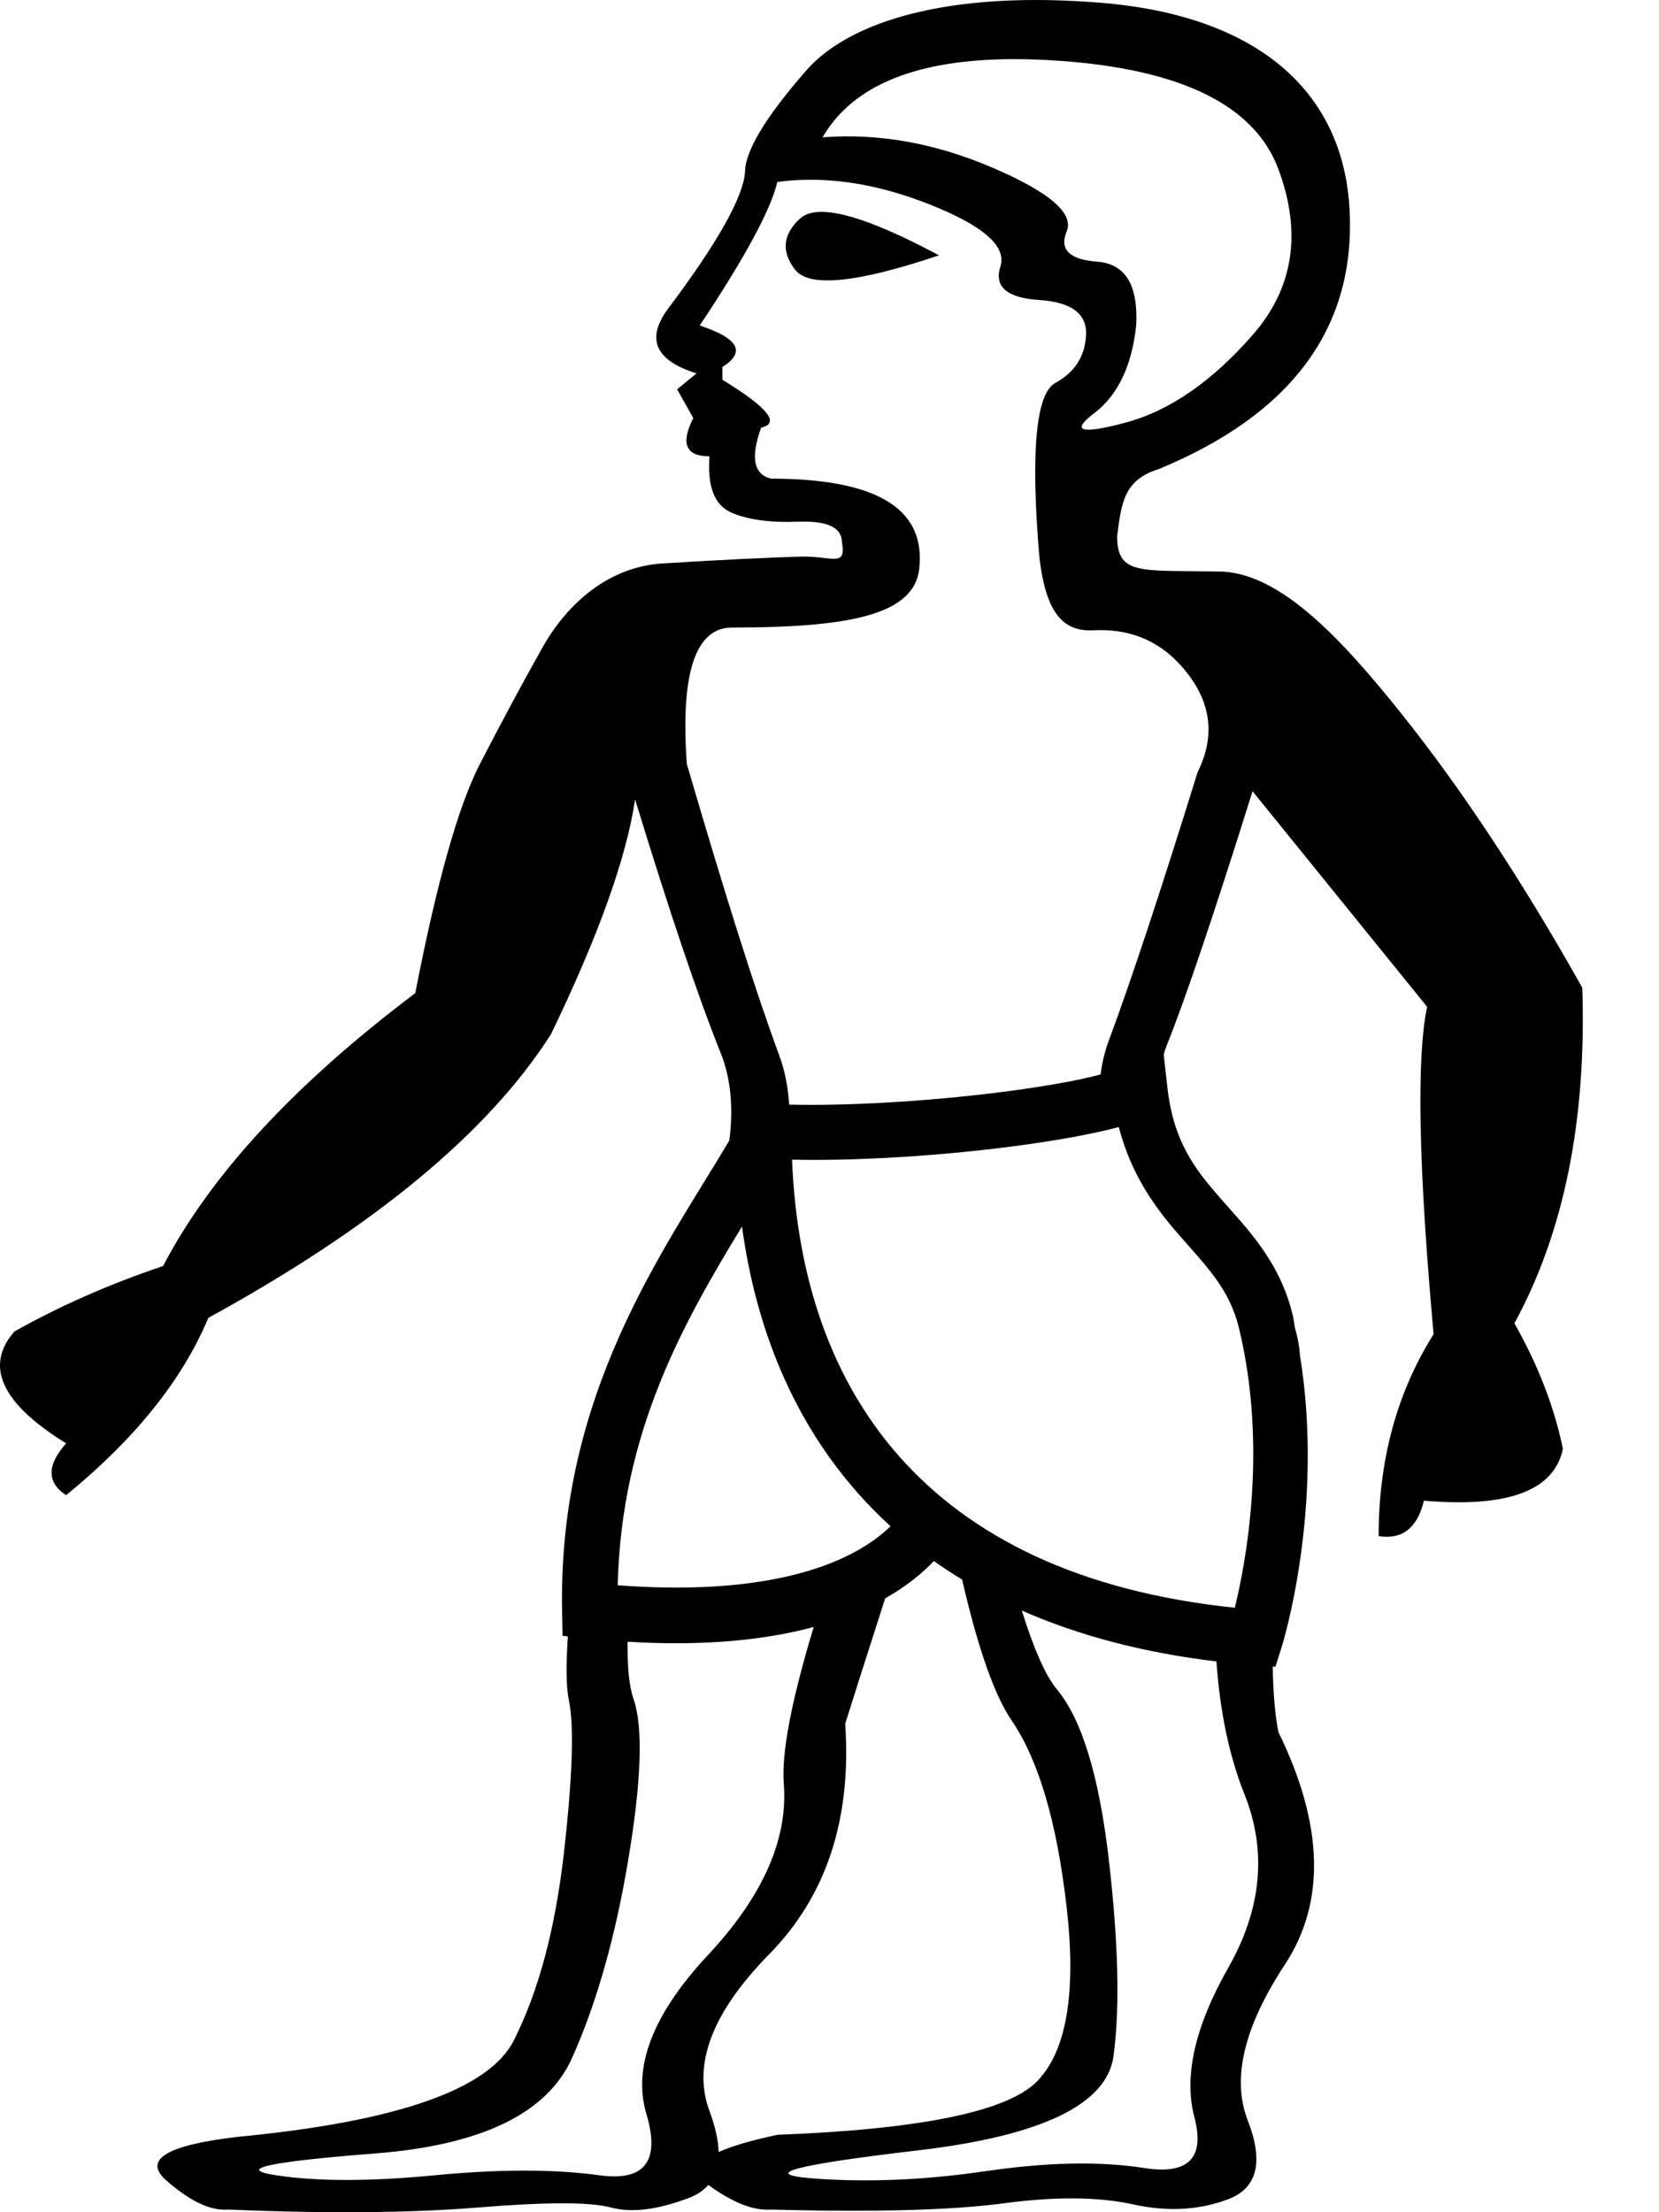 <?xml version="1.0" encoding="UTF-8" standalone="no"?>
<svg
   width="750"
   height="1000"
   id="svg2"
   version="1.1"
   inkscape:version="1.4.2 (f4327f4, 2025-05-13)"
   sodipodi:docname="1304C.svg"
   xmlns:inkscape="http://www.inkscape.org/namespaces/inkscape"
   xmlns:sodipodi="http://sodipodi.sourceforge.net/DTD/sodipodi-0.dtd"
   xmlns="http://www.w3.org/2000/svg"
   xmlns:svg="http://www.w3.org/2000/svg"
   xmlns:rdf="http://www.w3.org/1999/02/22-rdf-syntax-ns#"
   xmlns:cc="http://creativecommons.org/ns#"
   xmlns:dc="http://purl.org/dc/elements/1.1/">
  <defs
     id="defs8" />
  <sodipodi:namedview
     pagecolor="#ffffff"
     bordercolor="#666666"
     borderopacity="1"
     objecttolerance="10"
     gridtolerance="10"
     guidetolerance="10"
     inkscape:pageopacity="0"
     inkscape:pageshadow="2"
     inkscape:window-width="1680"
     inkscape:window-height="998"
     id="namedview6"
     showgrid="false"
     inkscape:zoom="0.26693281"
     inkscape:cx="889.73701"
     inkscape:cy="331.54411"
     inkscape:window-x="-8"
     inkscape:window-y="-8"
     inkscape:window-maximized="1"
     inkscape:current-layer="svg2"
     fit-margin-top="0"
     fit-margin-left="0"
     fit-margin-right="0"
     fit-margin-bottom="0"
     inkscape:showpageshadow="2"
     inkscape:pagecheckerboard="0"
     inkscape:deskcolor="#d1d1d1" />
  <path
     id="path4"
     style="fill:#000000;stroke:none;stroke-width:1"
     d="M 447.326 0.742 C 406.04 3.788 378.454 15.919 364.57 31.781 C 346.058 52.931 336.803 68.314 336.803 77.928 C 335.828 89.464 324.138 110.133 301.729 139.936 C 291.985 153.395 296.369 163.007 314.881 168.775 L 306.111 175.986 L 313.42 188.965 C 307.574 200.501 310.009 206.27 320.727 206.27 C 319.752 219.729 322.919 228.141 330.227 231.506 C 337.534 234.871 347.765 236.313 360.918 235.832 C 374.071 235.351 380.646 238.476 380.646 245.205 C 382.595 256.741 376.263 251.204 361.648 251.615 C 347.034 252.026 326.329 253.055 299.535 254.699 C 272.742 256.344 254.717 275.855 245.461 292.301 C 236.205 308.746 226.706 326.424 216.963 345.336 C 207.22 364.248 197.476 398.783 187.732 448.941 C 133.171 490.055 95.173 531.168 73.738 572.281 C 49.38 580.504 26.97 590.371 6.51 601.883 C -7.131 617.506 0.665 634.363 29.895 652.453 C 21.126 662.32 21.126 670.133 29.895 675.889 C 61.073 650.398 82.507 623.674 94.199 595.717 C 169.221 554.603 220.86 511.846 249.115 467.443 C 270.55 423.041 283.216 387.684 287.113 361.371 C 302.702 412.352 315.611 450.586 325.842 476.076 C 330.368 487.353 331.653 501.073 329.695 515.576 C 300.508 564.868 252.179 629.65 254.115 728.414 L 254.332 739.461 L 256.719 739.709 C 255.82 753.177 255.964 762.735 257.152 768.383 C 259.588 779.958 258.858 802.952 254.961 837.365 C 251.064 871.778 243.513 900.091 232.309 922.303 C 221.104 944.515 179.451 959.063 107.352 965.945 C 75.199 969.7 64.482 976.269 75.199 985.654 C 85.917 995.04 95.172 999.419 102.967 998.793 C 147.785 1000.67 185.541 1000.358 216.232 997.855 C 246.923 995.353 266.896 995.353 276.152 997.855 C 285.408 1000.358 297.099 998.949 311.227 993.631 C 315.005 992.208 318.001 990.227 320.211 987.686 C 331.322 995.712 340.749 999.415 348.494 998.793 C 395.261 1000.044 430.337 999.105 453.721 995.977 C 477.104 992.849 496.591 993.006 512.18 996.447 C 527.769 999.889 542.14 999.107 555.293 994.102 C 568.446 989.096 571.37 977.208 564.062 958.438 C 556.755 939.667 562.357 916.203 580.869 888.047 C 599.381 859.891 598.406 824.853 577.945 782.932 C 576.454 775.591 575.598 765.728 575.375 753.342 L 576.594 753.436 L 579.578 743.963 C 579.578 743.963 598.936 682.288 587.711 612.791 C 587.448 608.781 586.724 604.716 585.512 600.592 C 585.066 598.507 584.899 596.477 584.393 594.385 C 578.416 569.715 563.428 555.079 551.672 541.602 C 539.915 528.124 530.497 515.97 527.736 491.43 L 526.084 476.738 C 526.486 475.221 526.966 473.765 527.525 472.377 C 535.807 451.82 548.716 413.584 566.254 357.67 L 645.174 455.109 C 640.302 478.133 641.277 527.469 648.098 603.117 C 631.534 629.43 623.252 659.853 623.252 694.389 C 633.969 696.033 640.79 690.688 643.713 678.354 C 681.711 681.643 702.659 673.832 706.557 654.92 C 702.659 636.008 695.35 617.096 684.633 598.184 C 707.042 557.07 717.273 506.5 715.324 446.475 C 688.043 397.961 660.763 356.644 633.482 322.52 C 606.202 288.396 579.408 260.043 553.102 258.398 C 516.078 257.576 505.041 260.586 505.041 242.32 C 506.99 226.938 508.282 216.844 523.871 212.037 C 584.279 187.042 613.021 147.865 610.098 94.51 C 607.175 41.154 568.204 5.731 493.182 0.924 C 476.375 -0.278 461.088 -0.273 447.326 0.742 z M 440.658 27.455 C 452.046 26.494 464.682 26.494 478.566 27.455 C 534.102 31.301 567.228 47.643 577.945 76.484 C 588.663 105.325 584.766 130.321 566.254 151.471 C 547.742 172.621 528.499 185.839 508.525 191.127 C 488.552 196.414 483.925 194.972 494.643 186.801 C 505.36 178.629 511.692 165.41 513.641 147.145 C 514.615 128.879 508.77 119.266 496.104 118.305 C 483.437 117.343 478.809 112.777 482.219 104.605 C 485.629 96.434 474.425 86.819 448.605 75.764 C 422.786 64.708 397.211 60.142 371.879 62.064 C 383.571 41.876 406.496 30.339 440.658 27.455 z M 367.768 81.262 C 384.392 81.442 401.839 85.137 420.107 92.348 C 444.465 101.961 455.183 111.334 452.26 120.467 C 449.337 129.6 455.182 134.648 469.797 135.609 C 484.412 136.571 491.475 141.857 490.988 151.471 C 490.501 161.084 485.872 168.295 477.104 173.102 C 468.335 177.908 465.9 203.866 469.797 250.973 C 472.72 277.891 481.002 285.723 494.643 284.9 C 512.18 284.078 526.308 290.656 537.025 304.635 C 547.743 318.613 549.205 333.414 541.41 349.037 C 524.847 402.484 511.449 442.981 501.219 470.527 C 499.426 475.354 498.209 480.44 497.568 485.676 C 494.08 486.602 490.026 487.564 485.633 488.438 C 473.575 490.836 458.436 493.092 442.18 494.914 C 413.895 498.085 382.072 499.931 356.744 499.326 C 356.289 491.358 354.757 483.717 352.148 476.693 C 341.918 449.147 328.034 405.361 310.496 345.336 C 307.573 304.223 314.394 283.666 330.957 283.666 C 386.493 283.666 414.748 277.41 415.723 255.299 C 417.671 229.342 395.261 216.363 348.494 216.363 C 340.7 214.441 339.24 206.75 344.111 193.291 C 352.88 191.368 347.033 184.158 326.572 171.66 L 326.572 165.893 C 337.29 159.163 333.879 152.913 316.342 147.145 C 336.802 116.381 348.495 94.752 351.418 82.254 C 356.777 81.533 362.226 81.202 367.768 81.262 z M 372.809 95.809 C 367.804 95.574 364.084 96.583 361.648 98.836 C 353.854 106.046 353.122 113.739 359.455 121.91 C 365.788 130.082 387.468 127.918 424.492 115.42 C 401.048 102.862 383.819 96.325 372.809 95.809 z M 505.787 509.459 C 511.378 531.213 522.501 546.191 532.832 558.035 C 545.43 572.477 555.815 582.603 560.096 600.271 C 573.223 654.46 563.132 706.736 558.238 726.756 C 487.585 719.407 438.711 694.56 406.73 658.574 C 375.689 623.645 360.214 577.395 358.061 524.205 C 384.841 524.765 416.281 522.973 444.965 519.758 C 461.776 517.873 477.478 515.549 490.51 512.957 C 496.266 511.812 501.179 510.685 505.787 509.459 z M 335.447 554.418 C 341.708 600.471 358.583 642.033 388.043 675.182 C 392.603 680.313 397.457 685.228 402.605 689.92 C 399.218 693.22 394.482 697.003 387.912 700.727 C 369.651 711.078 336.554 720.925 279.262 716.596 C 280.847 647.11 309.27 597.434 335.447 554.418 z M 422.191 705.656 C 426.299 708.563 430.552 711.351 434.953 714.02 C 442.129 745.14 449.604 766.391 457.375 777.77 C 469.554 795.602 477.834 823.756 482.219 862.236 C 486.603 900.716 482.22 926.84 469.066 940.604 C 455.913 954.369 416.697 962.503 351.418 965.006 C 339.681 967.518 330.832 970.114 324.873 972.793 C 324.744 967.494 323.362 961.3 320.727 954.213 C 312.932 933.252 321.944 909.632 347.764 883.354 C 373.583 857.075 385.032 822.348 382.109 779.176 C 385.013 769.854 391.035 750.958 400.17 722.516 C 400.193 722.502 400.217 722.49 400.24 722.477 C 409.972 716.96 417.103 710.997 422.191 705.656 z M 461.932 728.02 C 487.356 739.221 516.66 747.06 549.92 751.025 C 551.533 773.913 555.761 793.933 562.602 811.086 C 572.832 836.739 570.395 862.863 555.293 889.455 C 540.191 916.047 535.076 938.572 539.947 957.029 C 544.819 975.487 537.268 983.152 517.295 980.023 C 497.321 976.895 473.452 977.363 445.684 981.43 C 417.916 985.497 391.852 986.592 367.494 984.715 C 343.136 982.838 358.969 978.615 414.992 972.045 C 471.015 965.475 500.487 951.241 503.41 929.342 C 506.333 907.443 505.603 877.723 501.219 840.182 C 496.834 802.64 489.041 777.144 477.836 763.691 C 472.782 757.624 467.481 745.733 461.932 728.02 z M 367.865 735.445 C 357.764 768.803 353.254 792.453 354.34 806.395 C 356.288 831.422 344.841 857.231 319.996 883.822 C 295.151 910.414 285.895 934.348 292.229 955.621 C 298.562 976.895 291.498 986.124 271.037 983.309 C 250.576 980.493 225.731 980.493 196.502 983.309 C 167.272 986.124 143.401 986.124 124.889 983.309 C 106.377 980.493 121.236 977.208 169.465 973.453 C 217.693 969.699 247.409 955.309 258.613 930.281 C 269.818 905.254 278.344 875.064 284.189 839.713 C 290.035 804.361 290.767 780.428 286.383 767.914 C 284.463 762.435 283.57 753.837 283.705 742.121 C 319.239 744.273 346.715 741.164 367.865 735.445 z " />
</svg>
